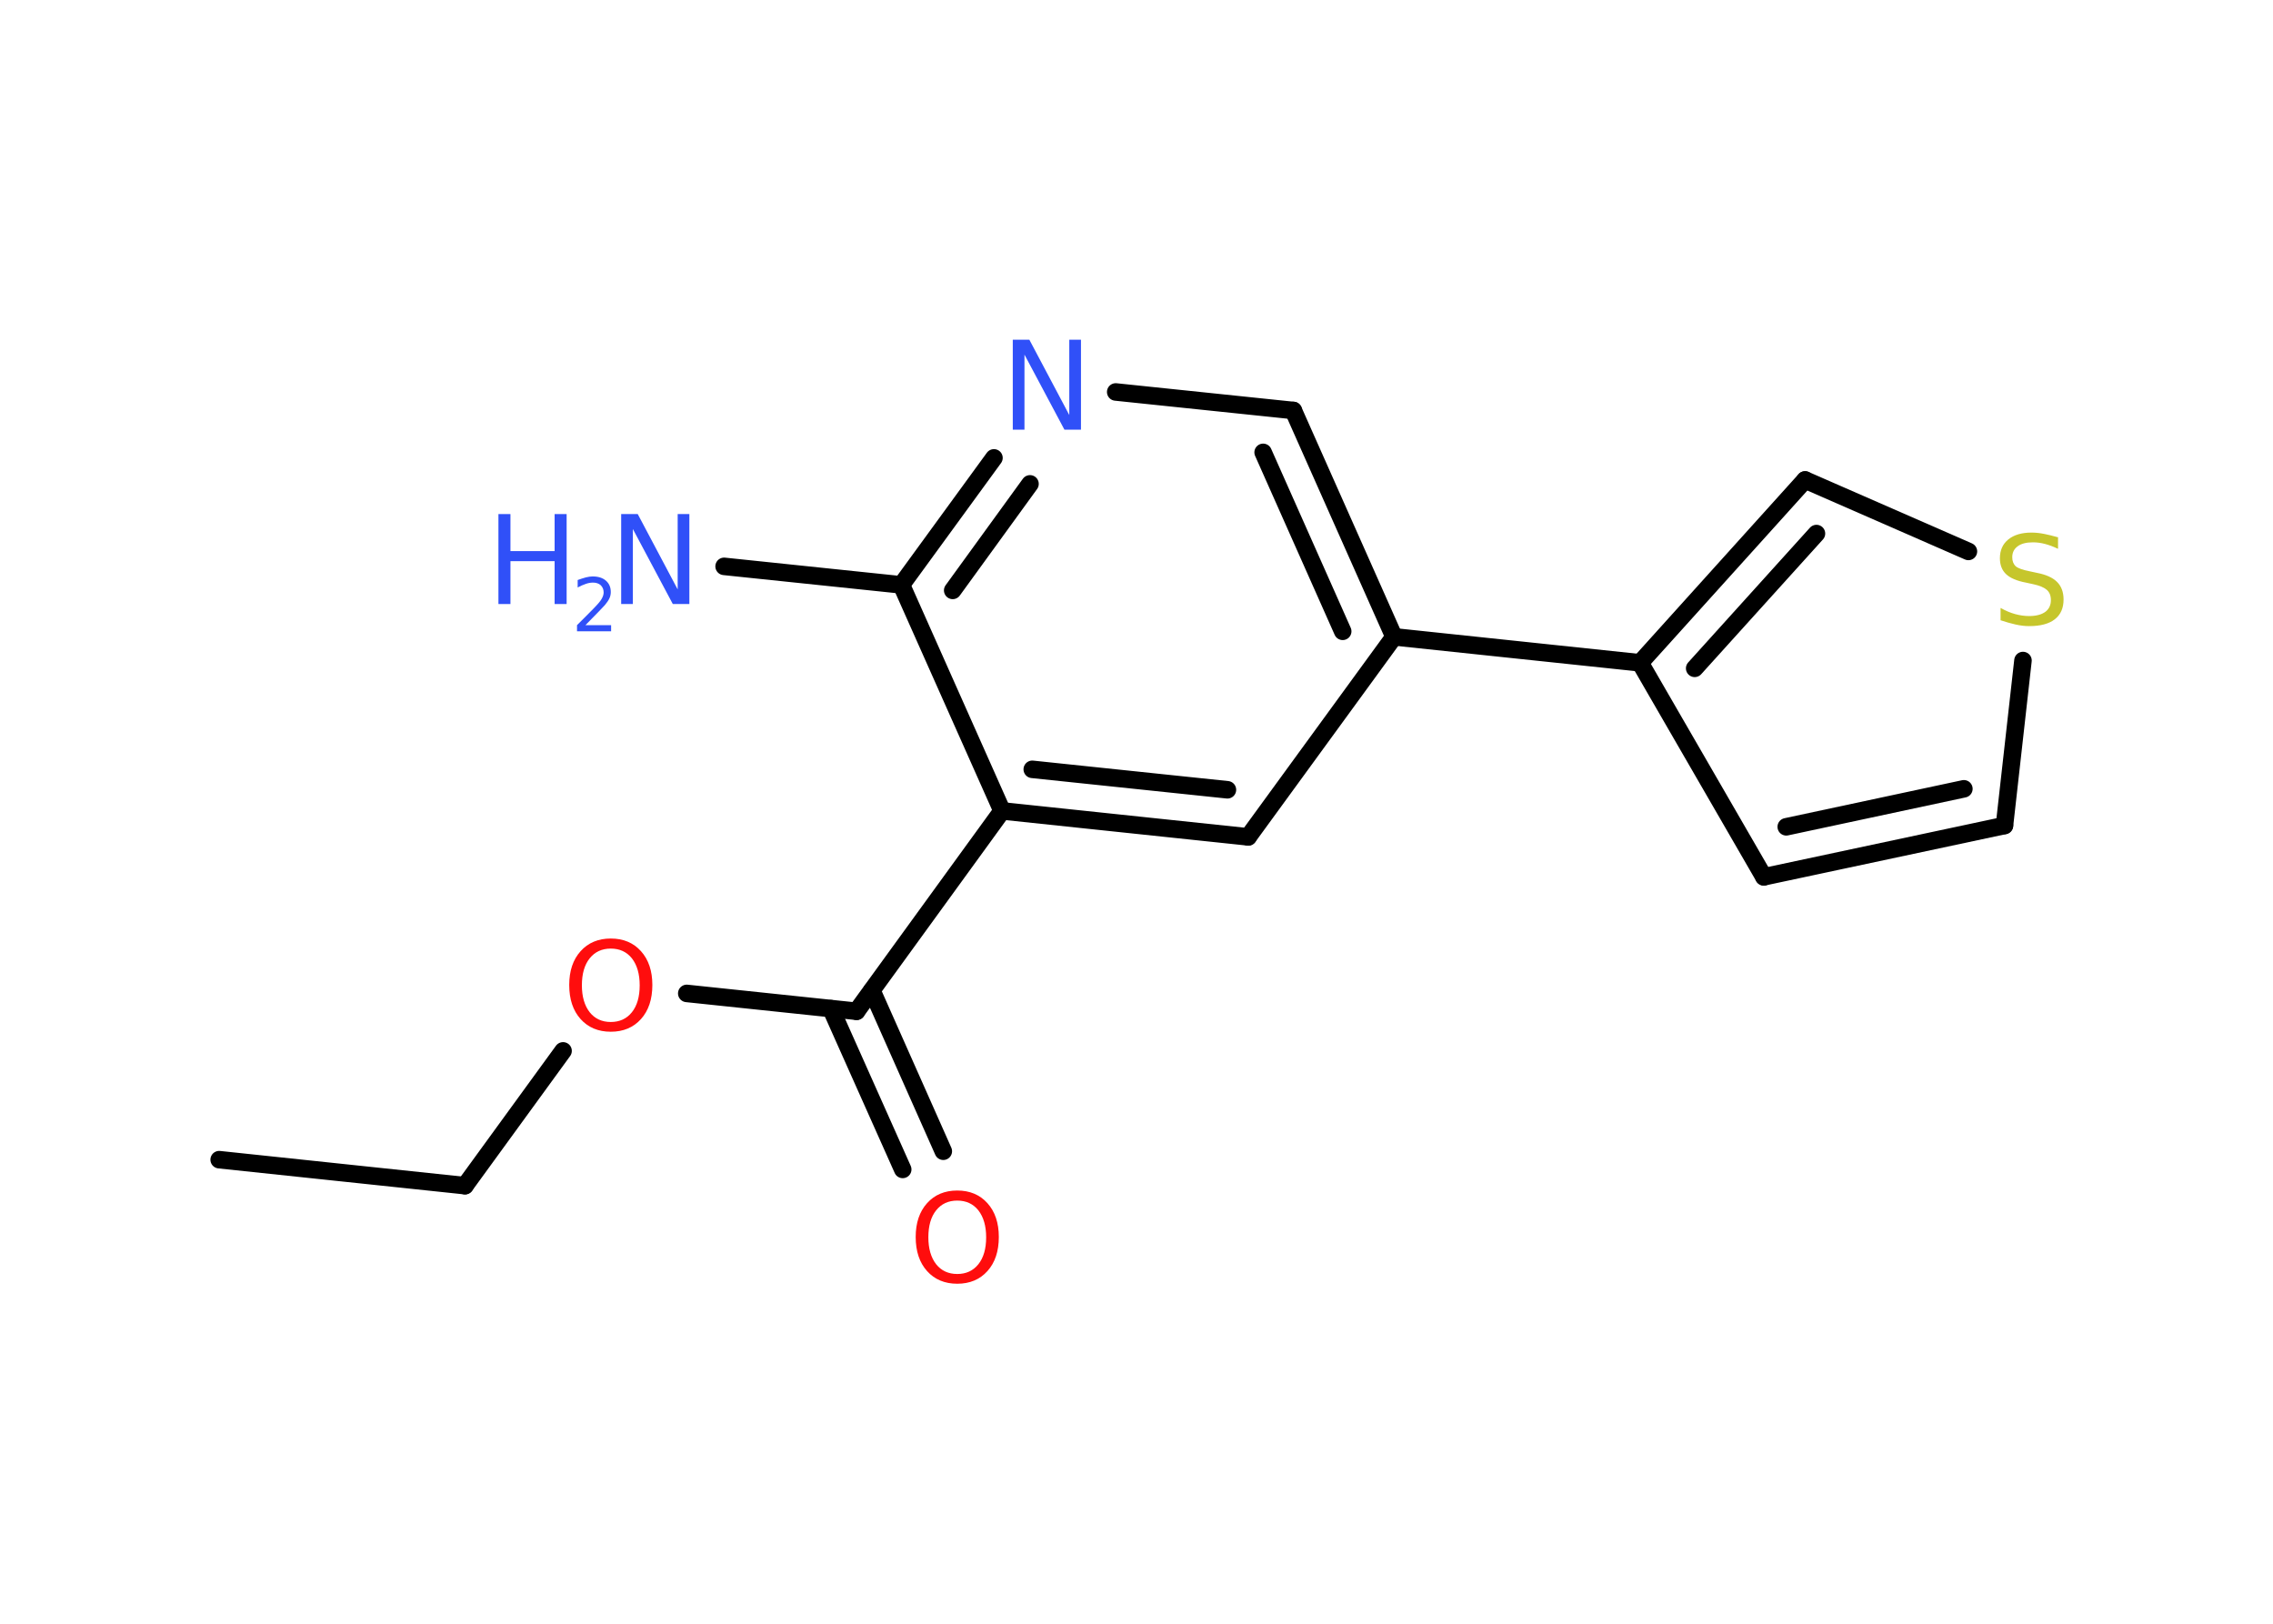 <?xml version='1.0' encoding='UTF-8'?>
<!DOCTYPE svg PUBLIC "-//W3C//DTD SVG 1.1//EN" "http://www.w3.org/Graphics/SVG/1.1/DTD/svg11.dtd">
<svg version='1.2' xmlns='http://www.w3.org/2000/svg' xmlns:xlink='http://www.w3.org/1999/xlink' width='70.0mm' height='50.0mm' viewBox='0 0 70.0 50.0'>
  <desc>Generated by the Chemistry Development Kit (http://github.com/cdk)</desc>
  <g stroke-linecap='round' stroke-linejoin='round' stroke='#000000' stroke-width='.54' fill='#3050F8'>
    <rect x='.0' y='.0' width='70.0' height='50.0' fill='#FFFFFF' stroke='none'/>
    <g id='mol1' class='mol'>
      <line id='mol1bnd1' class='bond' x1='6.75' y1='35.71' x2='14.32' y2='36.51'/>
      <line id='mol1bnd2' class='bond' x1='14.32' y1='36.51' x2='17.34' y2='32.36'/>
      <line id='mol1bnd3' class='bond' x1='21.15' y1='30.59' x2='26.38' y2='31.14'/>
      <g id='mol1bnd4' class='bond'>
        <line x1='26.85' y1='30.5' x2='29.05' y2='35.45'/>
        <line x1='25.59' y1='31.06' x2='27.8' y2='36.01'/>
      </g>
      <line id='mol1bnd5' class='bond' x1='26.38' y1='31.14' x2='30.86' y2='24.97'/>
      <g id='mol1bnd6' class='bond'>
        <line x1='30.86' y1='24.97' x2='38.44' y2='25.77'/>
        <line x1='31.79' y1='23.69' x2='37.8' y2='24.32'/>
      </g>
      <line id='mol1bnd7' class='bond' x1='38.44' y1='25.77' x2='42.93' y2='19.61'/>
      <line id='mol1bnd8' class='bond' x1='42.93' y1='19.61' x2='50.51' y2='20.41'/>
      <line id='mol1bnd9' class='bond' x1='50.51' y1='20.41' x2='54.32' y2='27.0'/>
      <g id='mol1bnd10' class='bond'>
        <line x1='54.32' y1='27.0' x2='61.73' y2='25.42'/>
        <line x1='55.01' y1='25.46' x2='60.48' y2='24.29'/>
      </g>
      <line id='mol1bnd11' class='bond' x1='61.73' y1='25.42' x2='62.3' y2='20.34'/>
      <line id='mol1bnd12' class='bond' x1='60.62' y1='16.98' x2='55.59' y2='14.78'/>
      <g id='mol1bnd13' class='bond'>
        <line x1='55.59' y1='14.78' x2='50.51' y2='20.41'/>
        <line x1='55.94' y1='16.43' x2='52.19' y2='20.58'/>
      </g>
      <g id='mol1bnd14' class='bond'>
        <line x1='42.93' y1='19.61' x2='39.83' y2='12.64'/>
        <line x1='41.35' y1='19.44' x2='38.9' y2='13.93'/>
      </g>
      <line id='mol1bnd15' class='bond' x1='39.83' y1='12.64' x2='34.36' y2='12.07'/>
      <g id='mol1bnd16' class='bond'>
        <line x1='30.61' y1='14.1' x2='27.76' y2='18.01'/>
        <line x1='31.72' y1='14.9' x2='29.34' y2='18.18'/>
      </g>
      <line id='mol1bnd17' class='bond' x1='30.86' y1='24.97' x2='27.76' y2='18.01'/>
      <line id='mol1bnd18' class='bond' x1='27.76' y1='18.01' x2='22.3' y2='17.44'/>
      <path id='mol1atm3' class='atom' d='M18.81 29.21q-.41 .0 -.65 .3q-.24 .3 -.24 .83q.0 .52 .24 .83q.24 .3 .65 .3q.41 .0 .65 -.3q.24 -.3 .24 -.83q.0 -.52 -.24 -.83q-.24 -.3 -.65 -.3zM18.81 28.9q.58 .0 .93 .39q.35 .39 .35 1.04q.0 .66 -.35 1.05q-.35 .39 -.93 .39q-.58 .0 -.93 -.39q-.35 -.39 -.35 -1.05q.0 -.65 .35 -1.04q.35 -.39 .93 -.39z' stroke='none' fill='#FF0D0D'/>
      <path id='mol1atm5' class='atom' d='M29.48 36.97q-.41 .0 -.65 .3q-.24 .3 -.24 .83q.0 .52 .24 .83q.24 .3 .65 .3q.41 .0 .65 -.3q.24 -.3 .24 -.83q.0 -.52 -.24 -.83q-.24 -.3 -.65 -.3zM29.48 36.66q.58 .0 .93 .39q.35 .39 .35 1.04q.0 .66 -.35 1.05q-.35 .39 -.93 .39q-.58 .0 -.93 -.39q-.35 -.39 -.35 -1.05q.0 -.65 .35 -1.04q.35 -.39 .93 -.39z' stroke='none' fill='#FF0D0D'/>
      <path id='mol1atm12' class='atom' d='M63.38 16.54v.36q-.21 -.1 -.4 -.15q-.19 -.05 -.37 -.05q-.31 .0 -.47 .12q-.17 .12 -.17 .34q.0 .18 .11 .28q.11 .09 .42 .15l.23 .05q.42 .08 .62 .28q.2 .2 .2 .54q.0 .4 -.27 .61q-.27 .21 -.79 .21q-.2 .0 -.42 -.05q-.22 -.05 -.46 -.13v-.38q.23 .13 .45 .19q.22 .06 .43 .06q.32 .0 .5 -.13q.17 -.13 .17 -.36q.0 -.21 -.13 -.32q-.13 -.11 -.41 -.17l-.23 -.05q-.42 -.08 -.61 -.26q-.19 -.18 -.19 -.49q.0 -.37 .26 -.58q.26 -.21 .71 -.21q.19 .0 .39 .04q.2 .04 .41 .1z' stroke='none' fill='#C6C62C'/>
      <path id='mol1atm15' class='atom' d='M31.2 10.46h.5l1.23 2.32v-2.32h.36v2.77h-.51l-1.23 -2.31v2.31h-.36v-2.77z' stroke='none'/>
      <g id='mol1atm17' class='atom'>
        <path d='M19.14 15.83h.5l1.23 2.32v-2.32h.36v2.77h-.51l-1.23 -2.31v2.31h-.36v-2.77z' stroke='none'/>
        <path d='M15.35 15.83h.37v1.14h1.36v-1.14h.37v2.77h-.37v-1.32h-1.36v1.32h-.37v-2.77z' stroke='none'/>
        <path d='M18.04 19.25h.78v.19h-1.05v-.19q.13 -.13 .35 -.35q.22 -.22 .28 -.29q.11 -.12 .15 -.21q.04 -.08 .04 -.16q.0 -.13 -.09 -.22q-.09 -.08 -.24 -.08q-.11 .0 -.22 .04q-.12 .04 -.25 .11v-.23q.14 -.05 .25 -.08q.12 -.03 .21 -.03q.26 .0 .41 .13q.15 .13 .15 .35q.0 .1 -.04 .19q-.04 .09 -.14 .21q-.03 .03 -.18 .19q-.15 .15 -.42 .43z' stroke='none'/>
      </g>
    </g>
  </g>
</svg>
